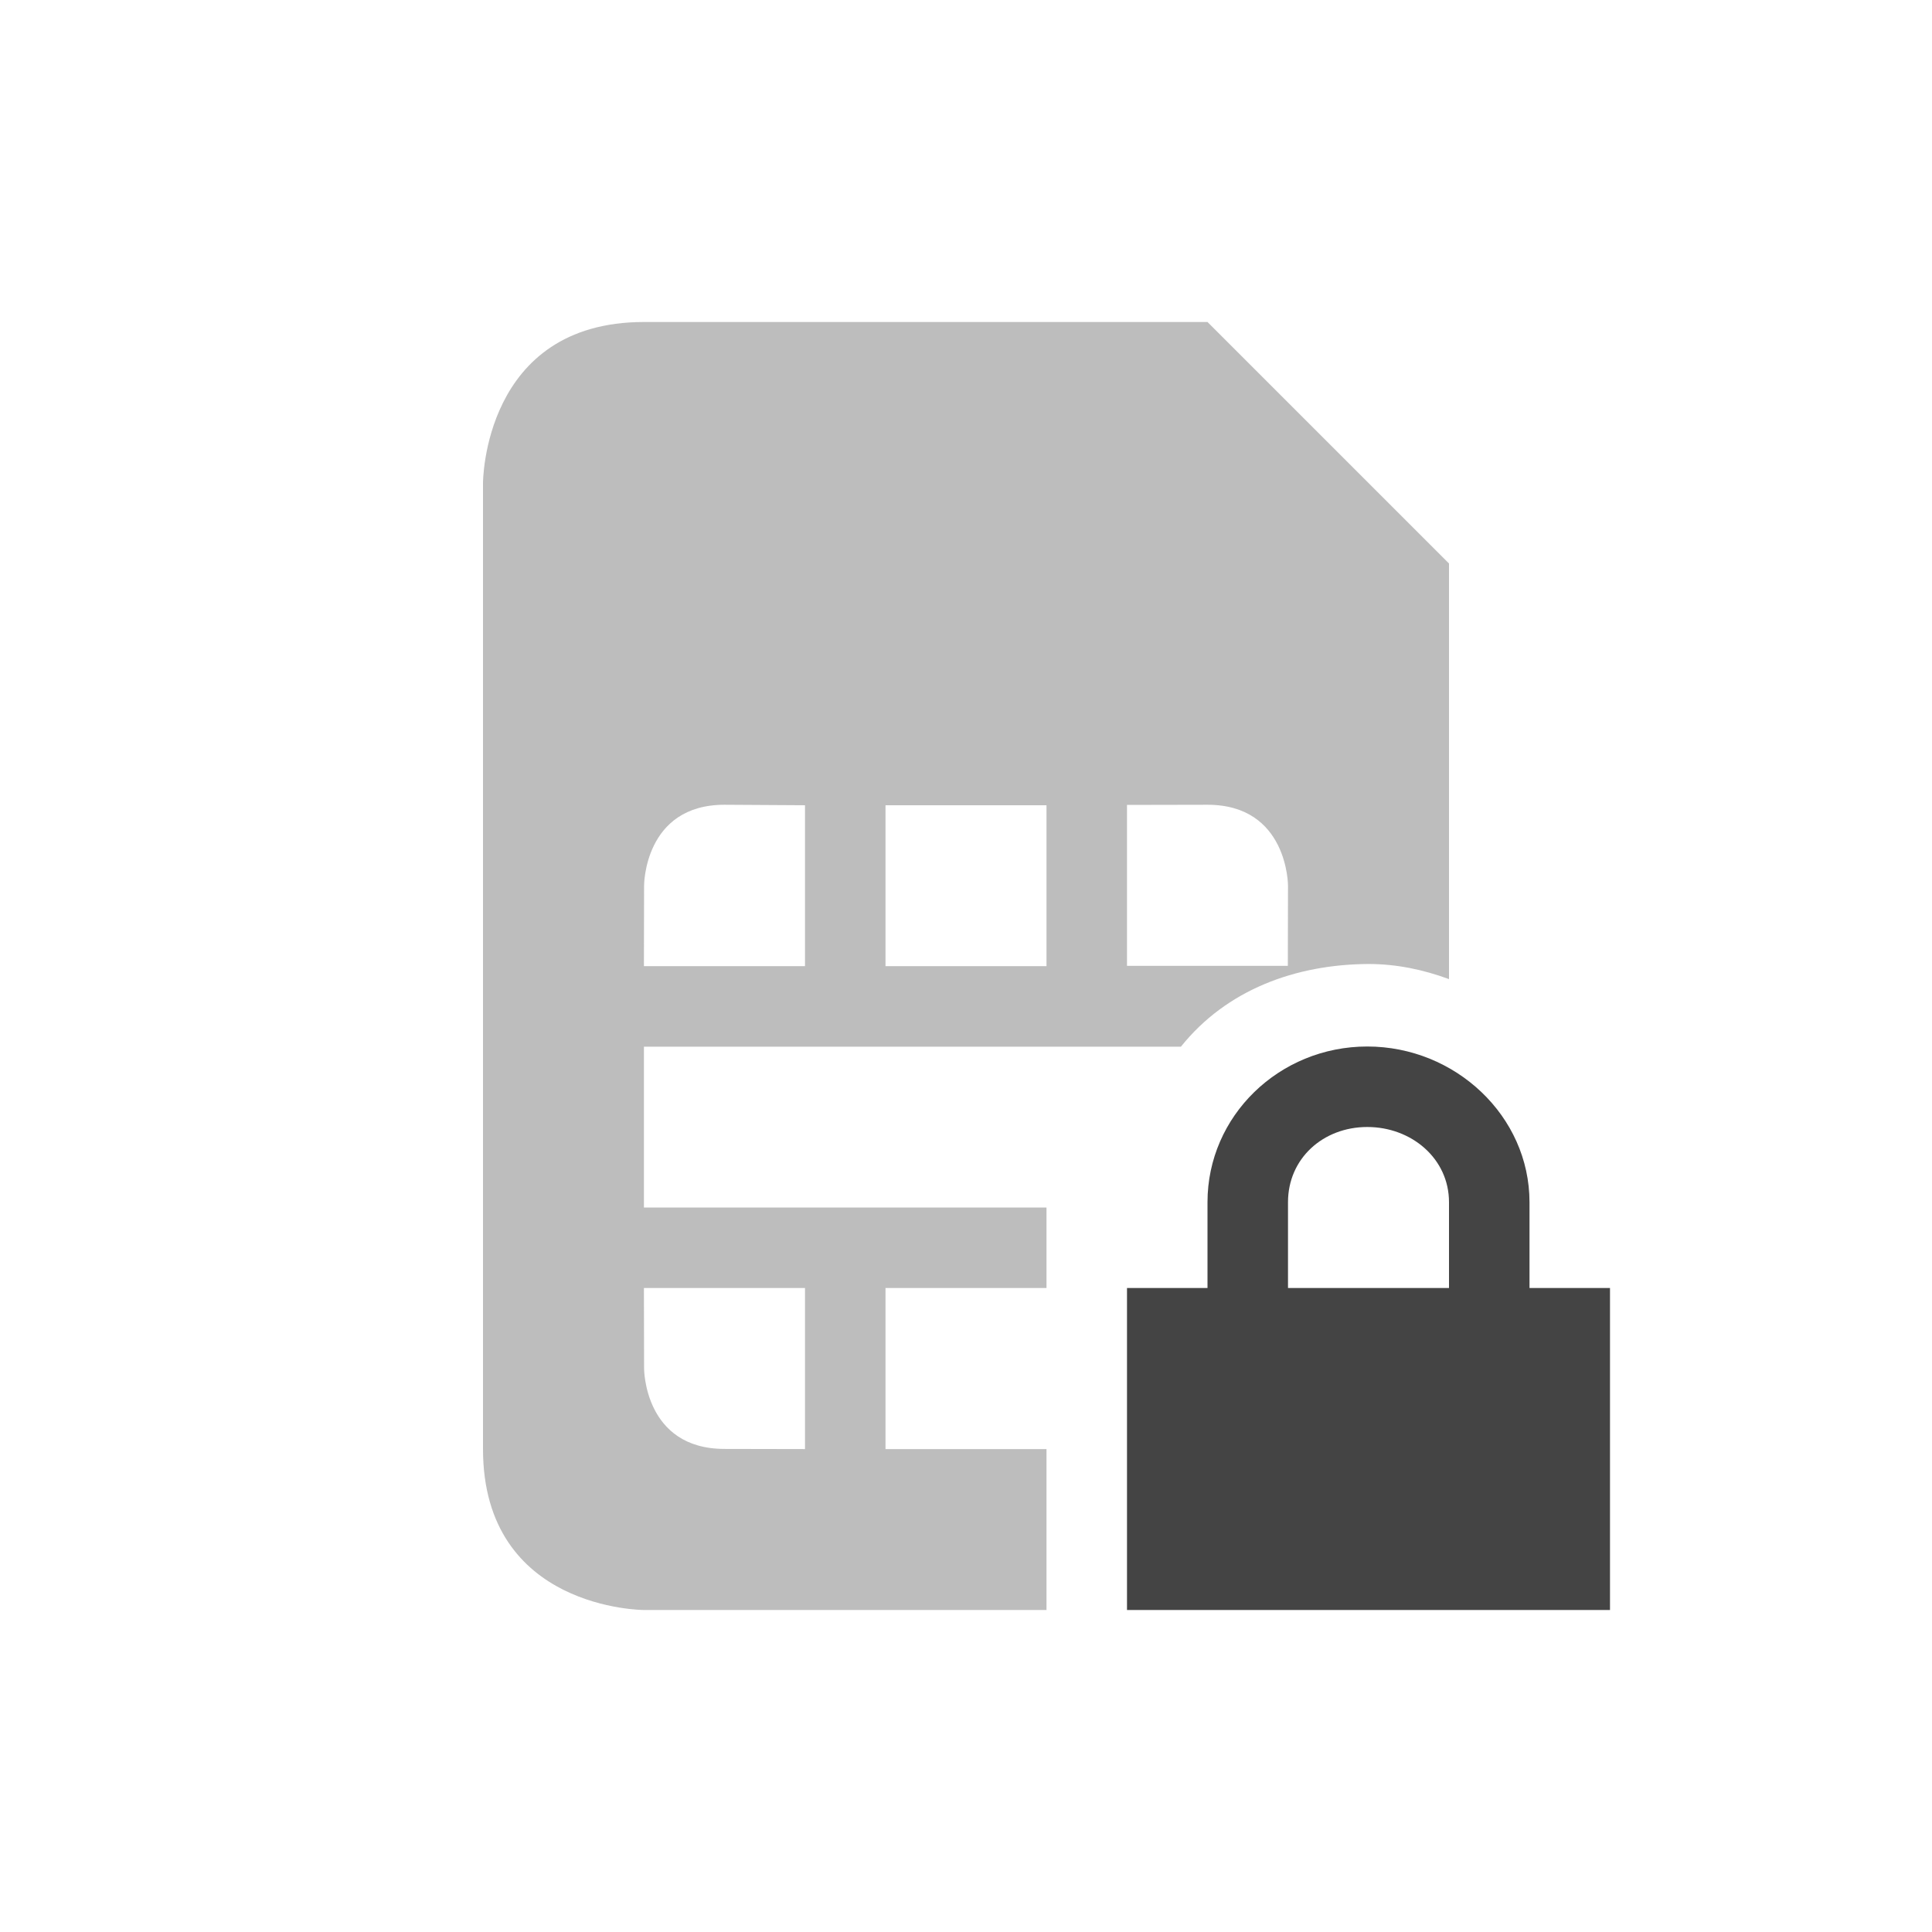 <svg xmlns="http://www.w3.org/2000/svg" width="24" height="24" version="1.1">
 <defs>
  <style id="current-color-scheme" type="text/css">
   .ColorScheme-Text { color:#444444; } .ColorScheme-Highlight { color:#4285f4; } .ColorScheme-NeutralText { color:#ff9800; } .ColorScheme-PositiveText { color:#4caf50; } .ColorScheme-NegativeText { color:#f44336; }
  </style>
 </defs>
 <path style="fill:currentColor" class="ColorScheme-Text" d="M 16.985,13 C 15.889,13 15,13.864 15,14.934 v 1.066 H 14 V 20 h 6 V 16 H 19 V 14.934 C 19,13.864 18.078,13 16.985,13 Z m 0,1 C 17.534,14 18,14.392 18,14.934 v 1.066 H 16 V 14.934 C 16,14.392 16.435,14 16.985,14 Z"/>
 <path style="opacity:0.35;fill:currentColor" class="ColorScheme-Text" d="M 8,4 C 6,4 6,6 6,6 v 12 c 0,2 2,2 2,2 h 5 V 18.001 H 11 V 16 h 2 V 15 H 7.999 V 13.002 H 14.67 C 15.237,12.294 16.093,11.98 17,11.975 c 0.352,0 0.686,0.072 1,0.188 V 7 L 15,4 Z m 1,5.997 1,0.006 v 1.999 H 7.999 L 8.001,11 C 8.001,11 8,9.997 9,9.997 Z m 6,0 C 16,9.997 16,11 16,11 l -0.002,0.998 H 14 V 9.999 Z m -4,0.006 h 2 v 1.999 H 11 Z M 7.999,16 H 10 v 2.001 l -1,-0.002 C 8,17.999 8.001,17 8.001,17 Z"/>
</svg>
